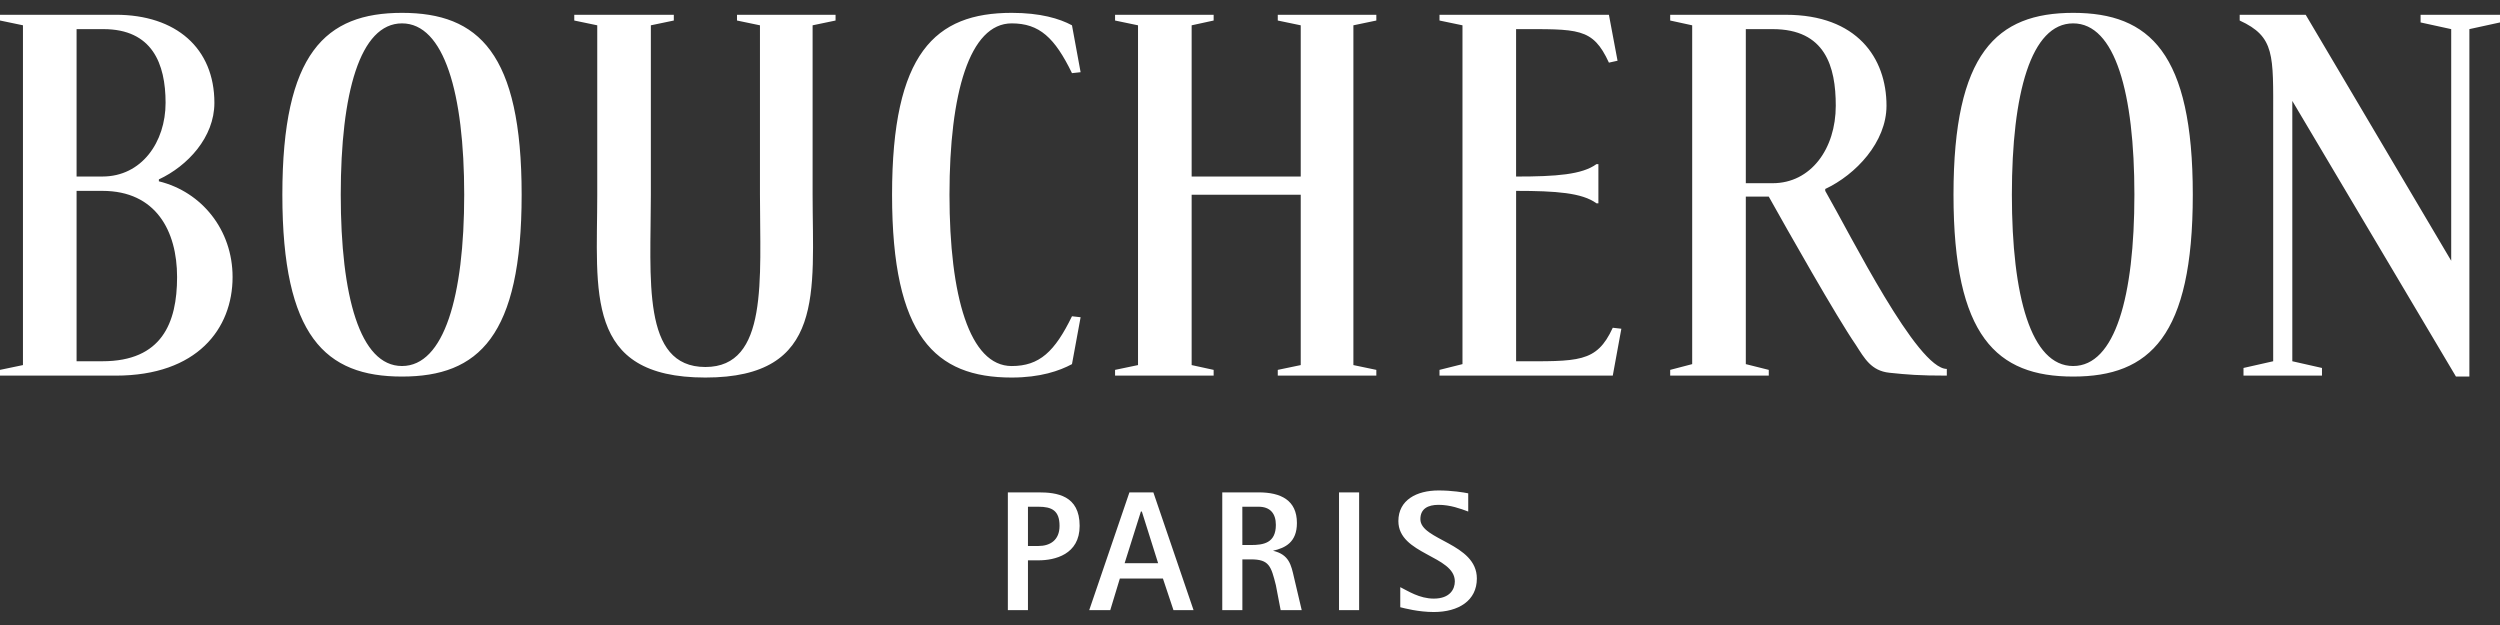 <svg width="120" height="30" viewBox="0 0 120 30" fill="none" xmlns="http://www.w3.org/2000/svg">
<rect x="0" y="0" width="120" height="30" fill="#333333" stroke="none"/>
<path fill-rule="evenodd" clip-rule="evenodd" d="M48.377 23.634H49.848C50.721 23.634 51.823 23.772 51.823 25.242C51.823 26.62 50.628 26.896 49.848 26.896H49.342V29.285H48.377V23.634ZM49.342 26.207H49.847C50.399 26.207 50.858 25.932 50.858 25.242C50.858 24.508 50.49 24.323 49.847 24.323H49.342V26.207ZM54.212 23.634H55.361L57.29 29.285H56.326L55.82 27.769H53.753L53.293 29.285H52.283L54.212 23.634ZM53.982 27.034H55.59L54.809 24.554H54.763L53.982 27.034ZM58.669 23.634H60.414C61.471 23.634 62.252 24.002 62.252 25.104C62.252 26.024 61.7 26.3 61.104 26.436C61.885 26.62 61.976 27.126 62.114 27.723L62.482 29.285H61.471L61.242 28.09C61.012 27.172 60.919 26.85 60.047 26.85H59.634V29.285H58.669V23.634ZM59.633 26.161H60.046C60.644 26.161 61.241 26.068 61.241 25.195C61.241 24.645 60.965 24.323 60.413 24.323H59.632L59.633 26.161ZM64.273 23.634H65.238V29.285H64.273V23.634ZM70.475 24.554C70.108 24.416 69.603 24.232 69.051 24.232C68.545 24.232 68.178 24.416 68.178 24.921C68.178 25.932 70.889 26.069 70.889 27.769C70.889 28.827 70.017 29.377 68.821 29.377C68.086 29.377 67.398 29.194 67.213 29.147V28.183C67.581 28.366 68.133 28.733 68.821 28.733C69.603 28.733 69.832 28.275 69.832 27.907C69.832 26.667 67.122 26.62 67.122 25.012C67.122 24.002 67.995 23.542 69.051 23.542C69.695 23.542 70.246 23.634 70.475 23.68V24.554ZM0 17.754V18.03H5.559C9.464 18.03 11.164 15.779 11.164 13.297C11.164 11.046 9.694 9.209 7.626 8.703V8.611C9.005 7.968 10.291 6.59 10.291 4.936C10.291 2.317 8.453 0.709 5.559 0.709H0V0.984L1.102 1.214V17.524L0 17.754ZM4.962 1.398C7.305 1.398 7.948 3.052 7.948 4.936C7.948 6.82 6.8 8.473 4.916 8.473H3.676V1.398H4.962ZM4.916 9.162C7.488 9.162 8.5 11.092 8.5 13.297C8.5 15.503 7.765 17.34 4.916 17.34H3.676V9.162H4.916ZM25.039 9.347C25.039 16.145 22.971 18.075 19.296 18.075C15.62 18.075 13.553 16.145 13.553 9.347C13.553 2.547 15.62 0.617 19.296 0.617C22.971 0.617 25.039 2.547 25.039 9.347ZM19.296 1.122C17.275 1.122 16.356 4.476 16.356 9.346C16.356 14.216 17.275 17.569 19.296 17.569C21.317 17.569 22.282 14.216 22.282 9.346C22.282 4.476 21.317 1.122 19.296 1.122ZM105.254 9.347C105.254 16.145 103.186 18.075 99.512 18.075C95.836 18.075 93.768 16.145 93.768 9.347C93.768 2.547 95.836 0.617 99.512 0.617C103.186 0.617 105.254 2.547 105.254 9.347ZM99.511 1.122C97.49 1.122 96.57 4.476 96.57 9.346C96.57 14.216 97.49 17.569 99.511 17.569C101.532 17.569 102.451 14.216 102.451 9.346C102.451 4.476 101.532 1.122 99.511 1.122ZM33.859 18.122C39.648 18.122 39.005 13.986 39.005 9.347V1.215L40.107 0.985V0.71H35.376V0.985L36.478 1.215V9.347C36.478 13.39 36.891 17.616 33.859 17.616C30.781 17.616 31.241 13.39 31.241 9.347V1.215L32.343 0.985V0.71H27.565V0.985L28.668 1.215V9.347C28.668 13.986 28.025 18.122 33.859 18.122ZM45.575 9.347C45.575 14.216 46.539 17.57 48.561 17.57C49.894 17.57 50.628 16.881 51.455 15.181L51.869 15.227L51.455 17.478C50.858 17.799 49.939 18.122 48.561 18.122C44.885 18.122 42.819 16.145 42.819 9.347C42.819 2.547 44.885 0.617 48.561 0.617C49.939 0.617 50.858 0.892 51.455 1.215L51.869 3.466L51.455 3.511C50.628 1.811 49.894 1.122 48.561 1.122C46.54 1.122 45.575 4.476 45.575 9.347ZM76.632 9.76C75.942 9.255 74.701 9.162 72.773 9.162V17.341C75.758 17.341 76.632 17.432 77.413 15.732L77.825 15.779L77.413 18.03H69.096V17.754L70.199 17.478V1.215L69.096 0.985V0.71H77.228L77.642 2.915L77.228 3.007C76.446 1.307 75.758 1.399 72.772 1.399V8.474C74.701 8.474 75.941 8.381 76.631 7.877H76.723V9.761L76.632 9.76ZM62.435 9.347V17.524L61.333 17.754V18.03H66.064V17.754L64.963 17.524V1.215L66.064 0.985V0.709H61.333V0.985L62.435 1.215V8.473H57.199V1.215L58.255 0.985V0.709H53.523V0.985L54.625 1.215V17.524L53.523 17.754V18.03H58.255V17.754L57.199 17.524V9.347H62.435ZM85.086 1.398C87.611 1.398 88.117 3.19 88.117 5.073C88.117 7.14 86.923 8.794 85.086 8.794H83.799V1.398H85.086ZM87.611 9.071C89.083 8.381 90.552 6.82 90.552 5.074C90.552 2.776 89.128 0.71 85.727 0.71H80.169V0.985L81.225 1.215V17.478L80.169 17.754V18.03H84.901V17.754L83.799 17.478V9.438H84.901C85.774 11 88.163 15.227 89.082 16.558C89.495 17.202 89.817 17.799 90.69 17.892C91.563 17.983 92.113 18.03 93.447 18.03V17.708C92.022 17.708 88.852 11.322 87.611 9.162V9.071ZM110.032 17.34L111.455 17.662V18.03H107.688V17.662L109.113 17.34V5.625C109.113 2.638 109.204 1.766 107.505 0.985V0.71H110.674L117.658 12.517V1.398L116.188 1.077V0.709H120V1.077L118.53 1.398V18.075H117.886L110.031 4.844V17.34H110.032Z" fill="white"/>
</svg>
